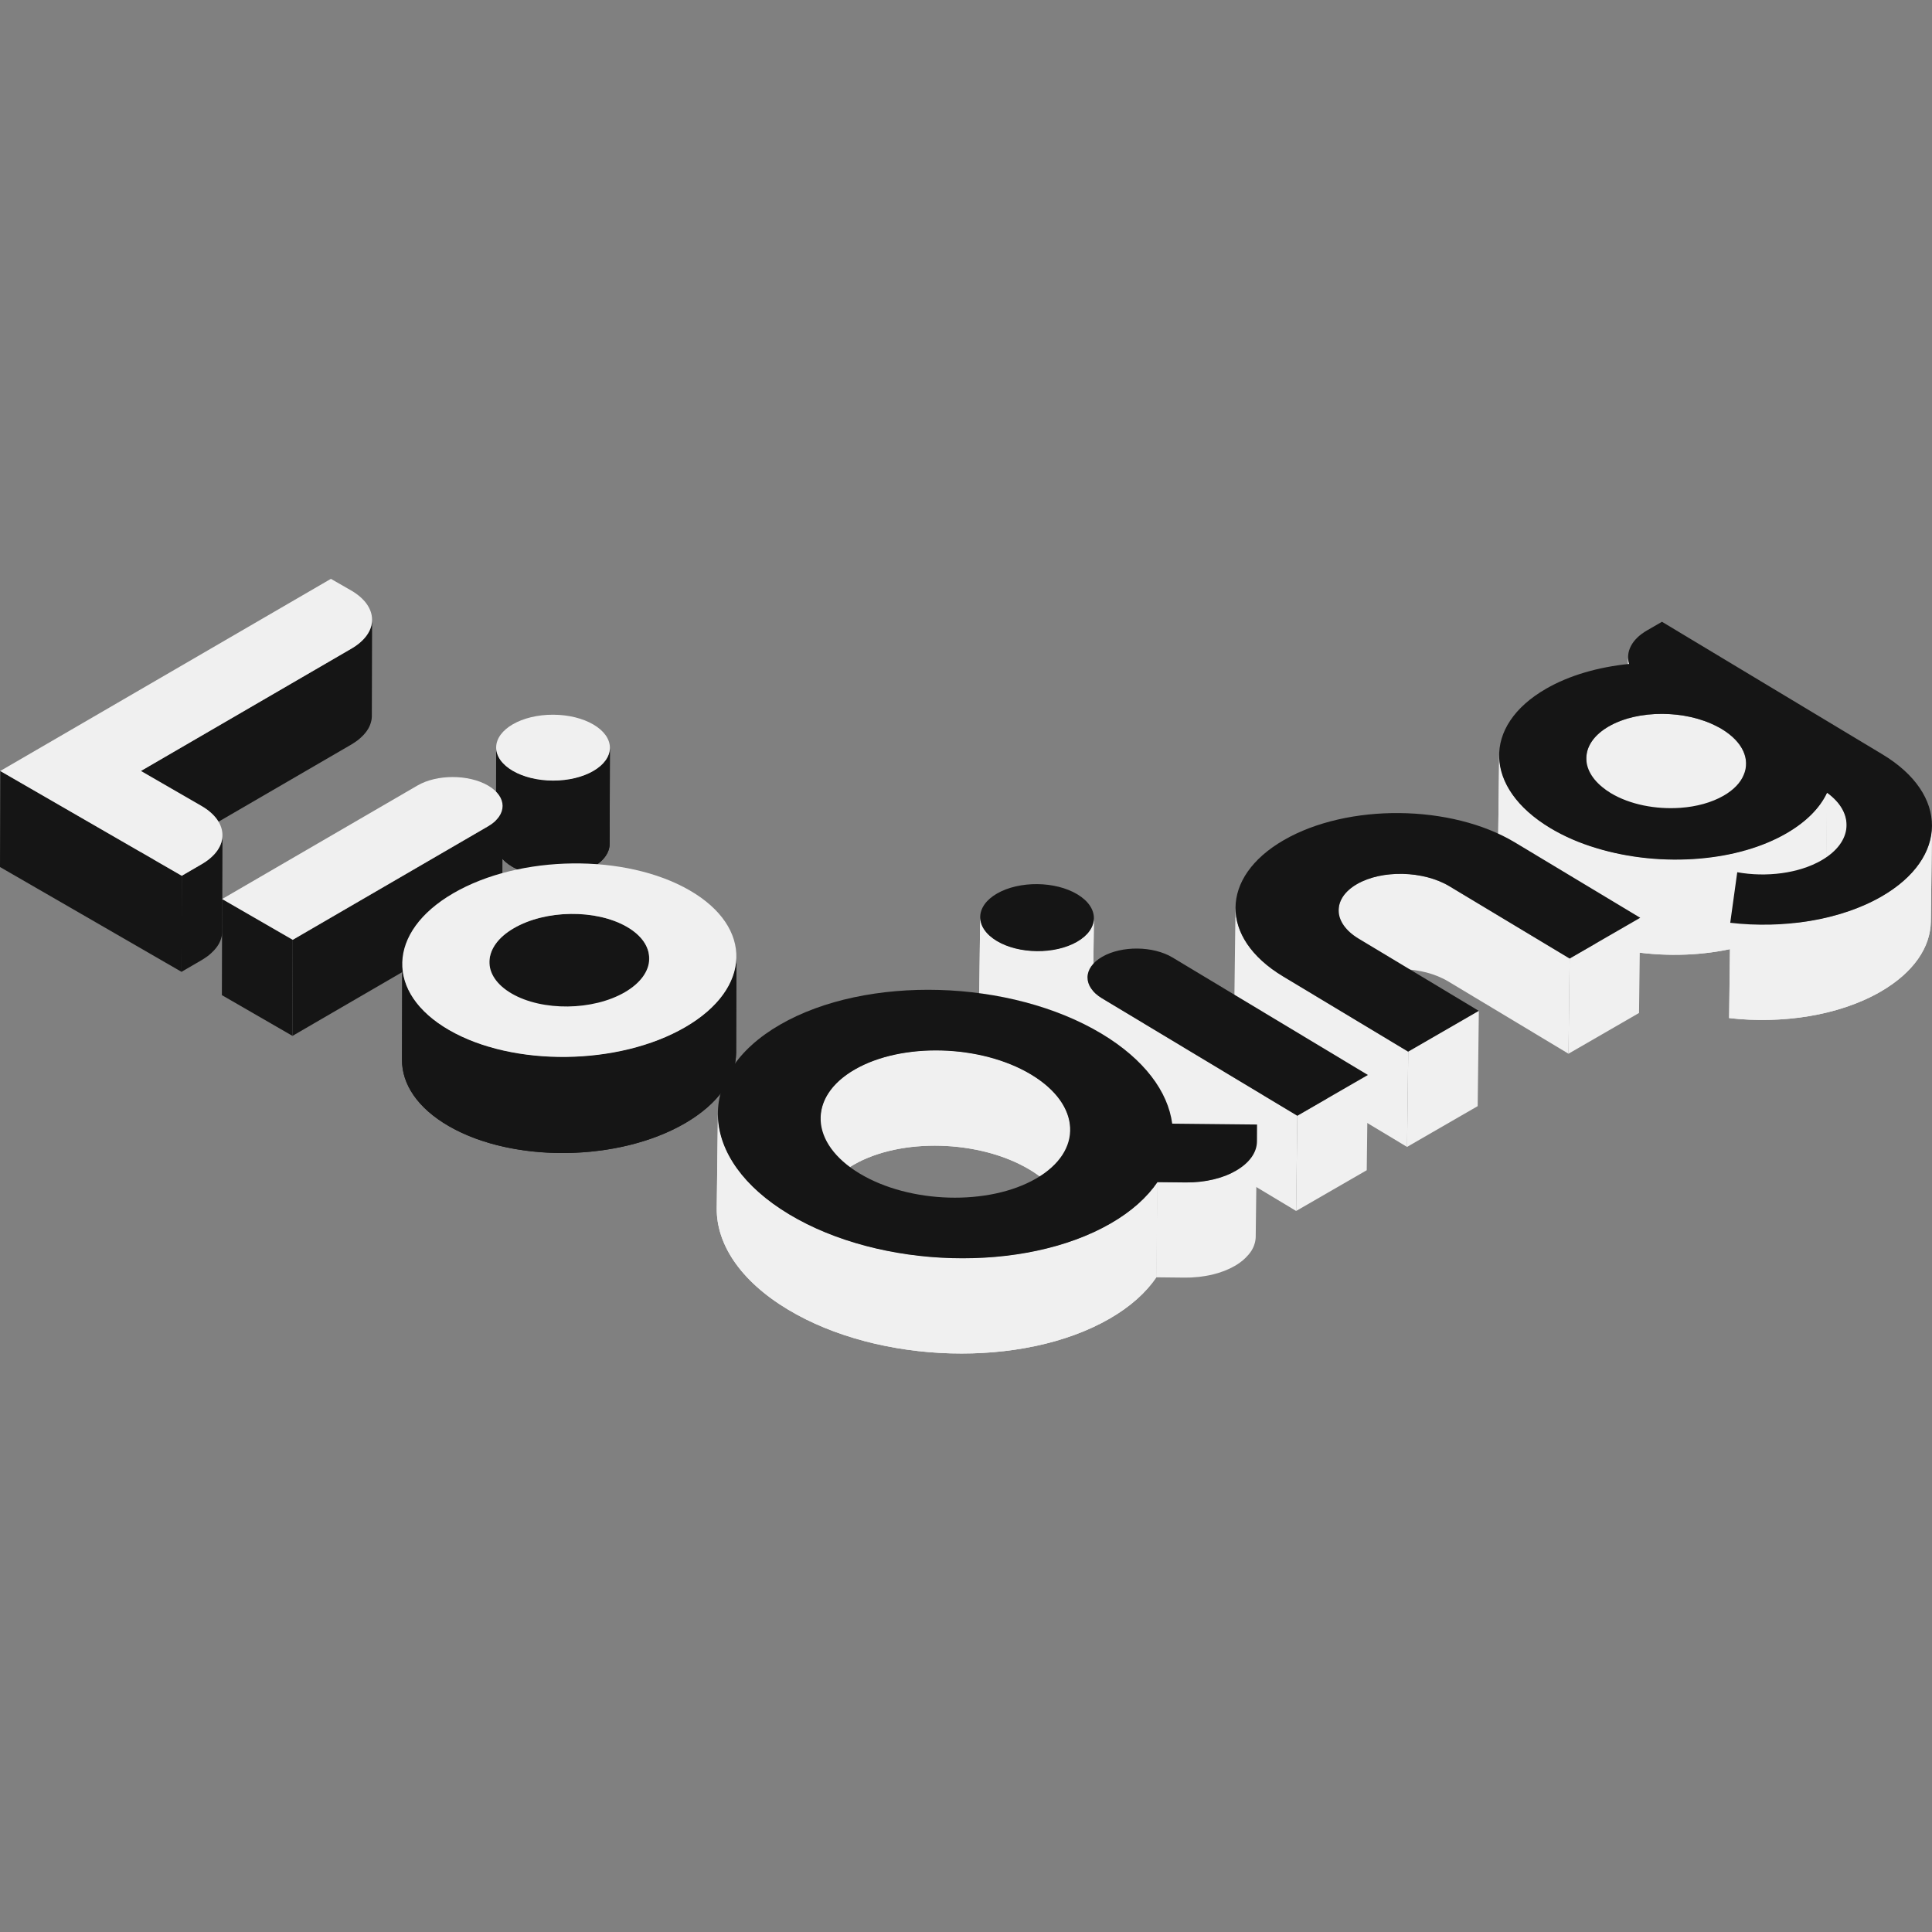 <?xml version="1.0" encoding="utf-8"?>
<!-- Generator: Adobe Illustrator 27.8.1, SVG Export Plug-In . SVG Version: 6.00 Build 0)  -->
<svg version="1.1" id="Layer_1" xmlns="http://www.w3.org/2000/svg" xmlns:xlink="http://www.w3.org/1999/xlink" x="0px" y="0px"
	 viewBox="0 0 512 512" style="enable-background:new 0 0 512 512;" xml:space="preserve">
<rect x="0" y="0" width="512" height="512" fill="#808080" stroke="none"/>
<style type="text/css">
	.st0{display:none;fill:#151515;}
	.st1{clip-path:url(#SVGID_00000007412896012214062210000012711589887981462913_);fill:#F0F0F0;}
	.st2{fill:#151515;}
	.st3{clip-path:url(#SVGID_00000108277497568851010120000013900844320106573982_);enable-background:new    ;}
	.st4{fill:#F0F0F0;}
	.st5{clip-path:url(#SVGID_00000076587747410364019780000009741851541397660846_);enable-background:new    ;}
	.st6{clip-path:url(#SVGID_00000003827744325477393420000003753553079644983487_);fill:#F0F0F0;}
	.st7{clip-path:url(#SVGID_00000121262442750147160660000000453136009009396367_);fill:#F0F0F0;}
	.st8{clip-path:url(#SVGID_00000103252178327762374270000000858376511701773440_);fill:#F0F0F0;}
	.st9{clip-path:url(#SVGID_00000126307160587631591770000014467334384216564899_);fill:#F0F0F0;}
	.st10{enable-background:new    ;}
	.st11{clip-path:url(#SVGID_00000168810051935275866580000001030807771254250682_);fill:#151515;}
	.st12{clip-path:url(#SVGID_00000092416061485150540630000010129118991784690835_);fill:#151515;}
</style>
<rect class="st0" width="512" height="512"/>
<g>
	<g>
		<defs>
			<path id="SVGID_1_" d="M289.9,243.37l-0.31,25.24c-0.03,2.26-1.51,4.51-4.45,6.2c-5.9,3.41-15.44,3.31-21.31-0.21
				c-2.95-1.77-4.41-4.07-4.38-6.36l0.31-25.24c-0.03,2.28,1.43,4.59,4.38,6.36c5.86,3.53,15.41,3.62,21.31,0.21
				C288.39,247.87,289.87,245.63,289.9,243.37z"/>
		</defs>
		<use xlink:href="#SVGID_1_"  style="overflow:visible;fill:#F0F0F0;"/>
		<clipPath id="SVGID_00000056410340214818301710000009671382973735075712_">
			<use xlink:href="#SVGID_1_"  style="overflow:visible;"/>
		</clipPath>
		<path style="clip-path:url(#SVGID_00000056410340214818301710000009671382973735075712_);fill:#F0F0F0;" d="M289.89,243.56
			c-0.02,0.3-0.06,0.61-0.12,0.91c-0.07,0.3-0.16,0.6-0.28,0.89c-0.12,0.31-0.28,0.61-0.46,0.91c-0.2,0.33-0.43,0.65-0.69,0.96
			c-0.33,0.39-0.71,0.77-1.14,1.13c-0.51,0.43-1.09,0.83-1.75,1.21c-1.56,0.9-3.37,1.56-5.31,1.97c-0.71,0.15-1.43,0.27-2.16,0.35
			c-0.59,0.07-1.18,0.12-1.78,0.14c-0.54,0.02-1.08,0.03-1.63,0.02c-0.52-0.01-1.03-0.03-1.54-0.07c-0.51-0.04-1.02-0.1-1.52-0.17
			c-0.52-0.07-1.03-0.16-1.54-0.27c-0.55-0.11-1.1-0.25-1.63-0.4c-0.64-0.19-1.27-0.4-1.87-0.64c-0.83-0.33-1.61-0.72-2.33-1.15
			c-2.95-1.77-4.41-4.07-4.38-6.36l-0.31,25.24c-0.03,2.28,1.43,4.59,4.38,6.36c0.73,0.44,1.51,0.82,2.33,1.15
			c0.6,0.24,1.23,0.46,1.87,0.64c0.53,0.15,1.08,0.29,1.63,0.4c0.51,0.11,1.02,0.19,1.54,0.27c0.5,0.07,1.01,0.13,1.52,0.17
			c0.51,0.04,1.03,0.06,1.54,0.07c0.54,0.01,1.08,0,1.63-0.02c0.6-0.03,1.19-0.08,1.78-0.14c0.73-0.09,1.45-0.2,2.16-0.35
			c1.93-0.41,3.75-1.07,5.31-1.97c0.65-0.38,1.24-0.78,1.75-1.21c0.43-0.36,0.81-0.74,1.14-1.13c0.26-0.31,0.5-0.63,0.69-0.96
			c0.18-0.3,0.33-0.6,0.46-0.91c0.12-0.29,0.21-0.59,0.28-0.89c0.07-0.3,0.11-0.6,0.12-0.91c0-0.07,0.01-0.13,0.01-0.2l0.31-25.24
			C289.9,243.43,289.9,243.5,289.89,243.56z"/>
	</g>
	<g>
		<path class="st2" d="M264.21,236.8c5.91-3.41,15.45-3.32,21.31,0.21s5.83,9.15-0.07,12.56c-5.9,3.41-15.44,3.31-21.31-0.21
			C258.28,245.83,258.31,240.21,264.21,236.8z"/>
	</g>
	<g>
		<defs>
			<path id="SVGID_00000057870934692466570460000001496278638318943156_" d="M431.16,199.3l0.31-25.24
				c-0.01,0.63,0.08,1.25,0.27,1.87l-0.31,25.24C431.24,200.55,431.15,199.92,431.16,199.3z"/>
		</defs>
		<use xlink:href="#SVGID_00000057870934692466570460000001496278638318943156_"  style="overflow:visible;fill:#F0F0F0;"/>
		<clipPath id="SVGID_00000023979591075375150180000002643060232941228182_">
			<use xlink:href="#SVGID_00000057870934692466570460000001496278638318943156_"  style="overflow:visible;"/>
		</clipPath>
		<g style="clip-path:url(#SVGID_00000023979591075375150180000002643060232941228182_);enable-background:new    ;">
			<path class="st4" d="M431.74,175.93l-0.31,25.24c-0.19-0.62-0.28-1.25-0.27-1.87l0.31-25.24
				C431.46,174.69,431.55,175.31,431.74,175.93"/>
		</g>
	</g>
	<path class="st4" d="M456.27,193.19c-0.37-0.22-0.72-0.43-1.14-0.63c-0.47-0.25-0.96-0.48-1.46-0.71
		c-0.15-0.06-0.29-0.13-0.44-0.19c-0.18-0.08-0.35-0.16-0.53-0.23c-0.2-0.08-0.4-0.15-0.6-0.22c-0.17-0.06-0.33-0.13-0.5-0.18
		c-0.48-0.17-0.96-0.33-1.45-0.47c-0.06-0.02-0.11-0.04-0.17-0.05c-0.01,0-0.02-0.01-0.03-0.01c-0.52-0.15-1.06-0.28-1.59-0.41
		c-0.13-0.03-0.26-0.06-0.38-0.09c-0.13-0.03-0.26-0.06-0.39-0.09c-0.41-0.08-0.82-0.16-1.23-0.23c-0.07-0.01-0.15-0.02-0.22-0.03
		c-0.26-0.04-0.51-0.08-0.77-0.12c-0.15-0.02-0.3-0.03-0.44-0.05c-0.41-0.05-0.81-0.1-1.22-0.13c-0.17-0.02-0.34-0.04-0.51-0.06
		c-0.12-0.01-0.23-0.01-0.35-0.02c-0.42-0.03-0.84-0.05-1.25-0.06c-0.19-0.01-0.39-0.02-0.58-0.03c-0.12,0-0.25,0-0.37,0
		c-0.11,0-0.22,0-0.33,0c-0.52,0-1.04,0.01-1.56,0.03c-0.04,0-0.08,0.01-0.13,0.01c-0.09,0-0.18,0.01-0.27,0.02
		c-0.5,0.03-1,0.07-1.5,0.12c-0.11,0.01-0.23,0.02-0.34,0.03c-0.07,0.01-0.14,0.01-0.21,0.02c-0.51,0.06-1.01,0.13-1.51,0.21
		c-0.07,0.01-0.14,0.03-0.22,0.04c-0.4,0.07-0.8,0.14-1.19,0.22c-0.07,0.02-0.14,0.04-0.22,0.05c-0.36,0.08-0.71,0.17-1.06,0.26
		c-0.26,0.07-0.52,0.13-0.78,0.21c-0.36,0.11-0.71,0.23-1.06,0.35c-0.23,0.08-0.47,0.15-0.7,0.24c-0.38,0.14-0.75,0.3-1.11,0.46
		c-0.18,0.08-0.38,0.15-0.56,0.24c-0.54,0.25-1.06,0.52-1.57,0.81c-0.4,0.23-0.77,0.47-1.12,0.71c-0.05,0.03-0.1,0.07-0.15,0.1
		c-0.33,0.23-0.65,0.47-0.94,0.72c-0.03,0.02-0.06,0.04-0.09,0.07c-0.03,0.03-0.06,0.05-0.09,0.08c-0.25,0.21-0.49,0.43-0.72,0.65
		c0,0-0.01,0.01-0.01,0.01c-0.22,0.22-0.42,0.44-0.62,0.66c-0.02,0.03-0.05,0.06-0.08,0.09c-0.03,0.04-0.05,0.07-0.08,0.11
		c-0.11,0.13-0.21,0.27-0.31,0.4c-0.05,0.07-0.1,0.13-0.15,0.2c-0.12,0.17-0.23,0.34-0.34,0.52c-0.02,0.03-0.04,0.05-0.05,0.08
		c0,0,0,0.01-0.01,0.01c-0.12,0.19-0.22,0.38-0.32,0.58c-0.03,0.05-0.05,0.1-0.07,0.15c-0.07,0.14-0.14,0.29-0.2,0.43
		c-0.01,0.02-0.01,0.03-0.02,0.05c-0.03,0.06-0.04,0.13-0.07,0.19c-0.04,0.12-0.09,0.23-0.13,0.35c-0.03,0.08-0.05,0.17-0.07,0.25
		c-0.03,0.11-0.06,0.23-0.09,0.34c-0.01,0.03-0.02,0.06-0.02,0.09c-0.01,0.05-0.02,0.11-0.03,0.17c-0.02,0.12-0.04,0.23-0.06,0.35
		c-0.01,0.09-0.02,0.17-0.03,0.26c-0.01,0.12-0.02,0.23-0.03,0.35c0,0.05-0.01,0.09-0.01,0.14c0,0.09-0.01,0.18-0.01,0.27
		l-0.31,25.24c0-0.14,0.01-0.27,0.02-0.41c0.01-0.12,0.02-0.23,0.03-0.35c0.01-0.09,0.02-0.17,0.03-0.26
		c0.02-0.12,0.04-0.23,0.06-0.35c0.02-0.09,0.03-0.17,0.05-0.26c0.03-0.11,0.06-0.23,0.09-0.34c0.02-0.08,0.05-0.17,0.07-0.25
		c0.04-0.12,0.08-0.23,0.13-0.35c0.03-0.08,0.06-0.16,0.09-0.23c0.06-0.15,0.13-0.29,0.2-0.43c0.02-0.05,0.05-0.1,0.07-0.15
		c0.1-0.19,0.2-0.39,0.32-0.58c0.02-0.03,0.04-0.06,0.06-0.09c0.11-0.17,0.22-0.35,0.34-0.52c0.05-0.07,0.1-0.13,0.15-0.2
		c0.1-0.13,0.2-0.27,0.31-0.4c0.05-0.06,0.11-0.13,0.16-0.19c0.19-0.22,0.4-0.45,0.62-0.66c0,0,0.01-0.01,0.01-0.01
		c0.22-0.22,0.47-0.44,0.72-0.65c0.06-0.05,0.12-0.1,0.18-0.15c0.3-0.24,0.61-0.48,0.94-0.72c0.05-0.03,0.1-0.07,0.15-0.1
		c0.36-0.24,0.73-0.48,1.12-0.71c0.5-0.29,1.03-0.56,1.57-0.81c0.18-0.08,0.37-0.16,0.56-0.24c0.37-0.16,0.73-0.32,1.12-0.46
		c0.23-0.09,0.47-0.16,0.7-0.24c0.35-0.12,0.7-0.24,1.06-0.35c0.26-0.08,0.52-0.14,0.78-0.21c0.35-0.09,0.7-0.18,1.06-0.26
		c0.46-0.1,0.93-0.2,1.41-0.28c0.07-0.01,0.14-0.03,0.21-0.04c0.57-0.09,1.15-0.17,1.73-0.24c0.11-0.01,0.23-0.02,0.34-0.03
		c0.5-0.05,1-0.09,1.5-0.12c0.09-0.01,0.18-0.01,0.27-0.02c0.56-0.03,1.12-0.04,1.69-0.04c0.11,0,0.22,0,0.33,0
		c0.32,0,0.63,0.02,0.95,0.03c0.42,0.01,0.84,0.03,1.25,0.06c0.28,0.02,0.57,0.05,0.85,0.07c0.41,0.04,0.81,0.08,1.22,0.13
		c0.41,0.05,0.81,0.1,1.22,0.17c0.07,0.01,0.15,0.02,0.22,0.03c0.55,0.09,1.09,0.2,1.63,0.32c0.13,0.03,0.26,0.06,0.38,0.09
		c0.55,0.13,1.09,0.27,1.63,0.42c0.05,0.02,0.11,0.04,0.16,0.05c0.49,0.15,0.98,0.3,1.46,0.47c0.17,0.06,0.33,0.12,0.5,0.18
		c0.38,0.14,0.76,0.29,1.13,0.45c0.15,0.06,0.29,0.12,0.44,0.19c0.5,0.22,0.99,0.46,1.46,0.71c0.42,0.19,0.77,0.4,1.14,0.63
		c4.34,2.61,6.5,5.97,6.46,9.24l0.31-25.24C462.77,199.16,460.61,195.8,456.27,193.19z"/>
	<g>
		<defs>
			<path id="SVGID_00000047027765558035508050000017992696530637025412_" d="M489.36,218.71l-0.31,25.24
				c0.04-3.05-1.68-6.12-5.16-8.63l0.31-25.24C487.68,212.59,489.4,215.66,489.36,218.71z"/>
		</defs>
		<use xlink:href="#SVGID_00000047027765558035508050000017992696530637025412_"  style="overflow:visible;fill:#F0F0F0;"/>
		<clipPath id="SVGID_00000124860302459754536420000010413135954848282253_">
			<use xlink:href="#SVGID_00000047027765558035508050000017992696530637025412_"  style="overflow:visible;"/>
		</clipPath>
		<g style="clip-path:url(#SVGID_00000124860302459754536420000010413135954848282253_);enable-background:new    ;">
			<path class="st4" d="M489.36,218.71l-0.31,25.24c0.04-3.05-1.68-6.12-5.16-8.63l0.31-25.24
				C487.68,212.59,489.4,215.66,489.36,218.71"/>
		</g>
	</g>
	<g>
		<defs>
			<path id="SVGID_00000056391966100408830010000015421784607115607180_" d="M396.99,225.26l0.31-25.24
				c-0.09,6.89,4.44,13.94,13.53,19.41c3.67,2.2,7.78,3.99,12.17,5.3c8.64,2.65,18.28,3.59,27.48,2.79
				c8.48-0.73,16.48-2.94,22.95-6.68c5.29-3.05,8.91-6.77,10.77-10.76l-0.31,25.24c-1.86,3.99-5.48,7.7-10.77,10.76
				c-6.47,3.74-14.47,5.95-22.95,6.68c-9.2,0.8-18.84-0.14-27.48-2.79c-4.39-1.31-8.51-3.1-12.17-5.3
				C401.43,239.2,396.9,232.15,396.99,225.26z"/>
		</defs>
		<use xlink:href="#SVGID_00000056391966100408830010000015421784607115607180_"  style="overflow:visible;fill:#F0F0F0;"/>
		<clipPath id="SVGID_00000095310323479584158780000010954022571967738796_">
			<use xlink:href="#SVGID_00000056391966100408830010000015421784607115607180_"  style="overflow:visible;"/>
		</clipPath>
		<path style="clip-path:url(#SVGID_00000095310323479584158780000010954022571967738796_);fill:#F0F0F0;" d="M483.3,211.77
			c-0.54,0.9-1.18,1.78-1.9,2.63c-0.9,1.06-1.93,2.09-3.11,3.07c-1.42,1.19-3.04,2.32-4.86,3.37c-4.34,2.51-9.37,4.32-14.77,5.47
			c-1.97,0.42-3.99,0.75-6.04,0.99c-0.71,0.08-1.43,0.16-2.14,0.22c-1.01,0.09-2.02,0.15-3.03,0.2c-1.57,0.07-3.14,0.09-4.72,0.06
			c-1.52-0.03-3.04-0.1-4.55-0.22c-1.52-0.12-3.03-0.28-4.52-0.49c-1.56-0.22-3.12-0.49-4.65-0.81c-1.68-0.35-3.35-0.76-4.97-1.23
			c-0.34-0.1-0.69-0.2-1.03-0.31c-1.66-0.5-3.28-1.06-4.86-1.69c-2.58-1.03-5.04-2.24-7.32-3.61c-9.09-5.47-13.62-12.52-13.53-19.41
			l-0.31,25.24c-0.09,6.89,4.44,13.94,13.53,19.41c2.28,1.37,4.73,2.58,7.32,3.61c1.57,0.63,3.19,1.19,4.86,1.69
			c0.34,0.1,0.68,0.21,1.03,0.31c1.63,0.47,3.29,0.88,4.97,1.23c1.53,0.32,3.08,0.59,4.65,0.81c1.5,0.21,3.01,0.37,4.52,0.49
			c1.51,0.12,3.03,0.19,4.55,0.22c1.58,0.03,3.15,0.01,4.72-0.06c1.02-0.05,2.03-0.11,3.03-0.2c0.72-0.06,1.43-0.13,2.14-0.22
			c2.05-0.24,4.07-0.57,6.04-0.99c5.4-1.15,10.43-2.97,14.77-5.47c1.82-1.05,3.44-2.18,4.86-3.37c1.17-0.98,2.21-2.01,3.11-3.07
			c0.72-0.86,1.36-1.74,1.9-2.63c0.34-0.55,0.64-1.12,0.9-1.68l0.31-25.24C483.94,210.65,483.64,211.21,483.3,211.77z"/>
	</g>
	<g>
		<defs>
			<path id="SVGID_00000078042976994738215300000007225992801180175251_" d="M512,218.98l-0.31,25.24
				c-0.08,6.78-4.54,13.51-13.35,18.6c-10.93,6.31-26.03,8.61-40.11,6.98l0.31-25.24c14.09,1.63,29.18-0.66,40.11-6.98
				C507.46,232.49,511.91,225.76,512,218.98z"/>
		</defs>
		<use xlink:href="#SVGID_00000078042976994738215300000007225992801180175251_"  style="overflow:visible;fill:#F0F0F0;"/>
		<clipPath id="SVGID_00000076566188244618098820000013026513445666624142_">
			<use xlink:href="#SVGID_00000078042976994738215300000007225992801180175251_"  style="overflow:visible;"/>
		</clipPath>
		<path style="clip-path:url(#SVGID_00000076566188244618098820000013026513445666624142_);fill:#F0F0F0;" d="M511.98,219.57
			c-0.05,0.91-0.17,1.82-0.37,2.72c-0.2,0.9-0.48,1.79-0.84,2.67c-0.37,0.92-0.83,1.83-1.37,2.73c-0.59,0.98-1.29,1.94-2.08,2.88
			c-0.99,1.16-2.13,2.29-3.42,3.38c-1.53,1.28-3.28,2.5-5.24,3.63c-4.69,2.71-10.14,4.67-15.95,5.91c-2.11,0.45-4.27,0.8-6.46,1.06
			c-1.77,0.21-3.56,0.35-5.36,0.43c-1.62,0.07-3.25,0.1-4.88,0.07c-1.55-0.03-3.11-0.1-4.65-0.22c-0.94-0.07-1.88-0.16-2.81-0.27
			l-0.31,25.24c0.93,0.11,1.87,0.2,2.81,0.27c1.55,0.12,3.1,0.2,4.65,0.22c1.63,0.03,3.26,0.01,4.88-0.07
			c1.8-0.08,3.59-0.23,5.36-0.43c2.19-0.26,4.35-0.61,6.46-1.06c5.81-1.24,11.26-3.21,15.95-5.91c1.96-1.13,3.71-2.35,5.24-3.63
			c1.3-1.08,2.44-2.21,3.42-3.38c0.79-0.94,1.49-1.9,2.08-2.88c0.54-0.9,1-1.81,1.37-2.73c0.36-0.88,0.64-1.78,0.84-2.67
			c0.2-0.9,0.33-1.81,0.37-2.72c0.01-0.2,0.02-0.39,0.02-0.59l0.31-25.24C512,219.18,511.99,219.37,511.98,219.57z"/>
	</g>
	<g>
		<path class="st2" d="M436.49,167.06l3.95-2.28l58.41,35.12c17.61,10.59,17.51,27.44-0.21,37.67c-10.93,6.31-26.03,8.61-40.11,6.98
			l1.86-13.4c7.64,1.38,16.28,0.34,22.32-3.15c8.34-4.81,8.83-12.61,1.48-17.91c-1.86,3.99-5.48,7.7-10.77,10.76
			c-6.47,3.74-14.47,5.95-22.95,6.68c-9.2,0.8-18.84-0.14-27.48-2.79c-4.39-1.31-8.51-3.1-12.17-5.3
			c-17.6-10.58-18.1-27.11-1.12-36.9c6.21-3.59,13.91-5.77,22.03-6.59C430.78,172.79,432.36,169.44,436.49,167.06z M462.09,205.36
			c1.78-4.1-0.17-8.76-5.82-12.16c-0.37-0.22-0.72-0.43-1.14-0.63c-8.42-4.46-21.02-4.54-28.8-0.05c-7.3,4.21-7.84,11.01-1.77,16.01
			c0.68,0.57,1.46,1.13,2.3,1.64c5.1,3.07,11.99,4.37,18.44,3.91c4.24-0.29,8.29-1.38,11.5-3.23
			C459.48,209.3,461.26,207.4,462.09,205.36"/>
	</g>
	<path class="st4" d="M413.44,252.5l-29.34-17.64c-0.44-0.26-0.89-0.51-1.36-0.74c-0.16-0.08-0.33-0.14-0.49-0.22
		c-0.32-0.15-0.63-0.3-0.96-0.43c-0.02-0.01-0.03-0.02-0.05-0.02c-0.42-0.17-0.85-0.32-1.28-0.47c-0.12-0.04-0.25-0.08-0.37-0.12
		c-0.21-0.07-0.41-0.14-0.62-0.2c-0.17-0.05-0.33-0.09-0.5-0.13c-0.09-0.02-0.18-0.05-0.27-0.07c-0.39-0.1-0.79-0.2-1.19-0.28
		c-0.05-0.01-0.09-0.01-0.14-0.02c-0.43-0.09-0.87-0.16-1.31-0.23c-0.13-0.02-0.25-0.05-0.38-0.07c-0.02,0-0.03,0-0.05-0.01
		c-0.57-0.08-1.15-0.14-1.72-0.19c-0.01,0-0.01,0-0.02,0c-0.09-0.01-0.19-0.01-0.28-0.01c-0.48-0.03-0.96-0.06-1.43-0.07
		c-0.03,0-0.05,0-0.08,0c-0.15,0-0.31,0.01-0.46,0.01c-0.41,0-0.82,0-1.23,0.02c-0.06,0-0.11,0-0.17,0
		c-0.14,0.01-0.28,0.03-0.42,0.03c-0.43,0.03-0.85,0.06-1.27,0.1c-0.1,0.01-0.2,0.01-0.3,0.02c-0.21,0.03-0.42,0.06-0.63,0.09
		c-0.13,0.02-0.26,0.03-0.39,0.05c-0.46,0.07-0.91,0.15-1.35,0.25c-0.02,0-0.03,0.01-0.05,0.01c-0.3,0.06-0.59,0.14-0.88,0.22
		c-0.22,0.06-0.45,0.11-0.66,0.17c-0.3,0.09-0.59,0.19-0.89,0.29c-0.2,0.07-0.4,0.12-0.59,0.19c-0.32,0.12-0.62,0.25-0.93,0.39
		c-0.15,0.07-0.32,0.12-0.47,0.19c-0.45,0.21-0.89,0.43-1.31,0.68c-0.32,0.19-0.63,0.38-0.92,0.58c-0.04,0.03-0.08,0.05-0.12,0.08
		c-0.27,0.19-0.53,0.39-0.77,0.59c-0.02,0.02-0.05,0.04-0.07,0.06c-0.03,0.02-0.05,0.04-0.07,0.07c-0.2,0.17-0.4,0.35-0.58,0.53
		c0,0-0.01,0.01-0.01,0.01c-0.18,0.18-0.34,0.36-0.5,0.54c-0.02,0.02-0.04,0.05-0.06,0.07c-0.02,0.03-0.05,0.06-0.07,0.09
		c-0.09,0.11-0.17,0.21-0.25,0.32c-0.04,0.05-0.08,0.11-0.12,0.16c-0.09,0.13-0.18,0.26-0.26,0.4c-0.02,0.03-0.04,0.05-0.05,0.08
		c0,0-0.01,0.01-0.01,0.02c-0.09,0.16-0.18,0.32-0.26,0.48c-0.02,0.03-0.03,0.07-0.05,0.1c-0.06,0.13-0.12,0.25-0.17,0.38
		c0,0.01-0.01,0.02-0.02,0.03c-0.02,0.05-0.04,0.1-0.06,0.15c-0.04,0.1-0.07,0.19-0.1,0.29c-0.02,0.07-0.04,0.14-0.06,0.2
		c-0.03,0.09-0.05,0.19-0.08,0.28c-0.01,0.02-0.01,0.05-0.02,0.07c-0.01,0.05-0.02,0.09-0.02,0.14c-0.02,0.09-0.04,0.19-0.05,0.29
		c-0.01,0.07-0.02,0.14-0.03,0.21c-0.01,0.09-0.02,0.19-0.03,0.28c0,0.04-0.01,0.07-0.01,0.11c0,0.07-0.01,0.15-0.01,0.22
		l-0.31,25.24c0-0.11,0.01-0.22,0.02-0.34c0.01-0.1,0.02-0.19,0.03-0.29c0.01-0.07,0.02-0.14,0.03-0.21
		c0.01-0.1,0.03-0.19,0.05-0.29c0.01-0.07,0.03-0.14,0.04-0.21c0.02-0.09,0.05-0.19,0.08-0.28c0.02-0.07,0.04-0.13,0.06-0.2
		c0.03-0.1,0.07-0.2,0.11-0.29c0.02-0.06,0.04-0.12,0.07-0.19c0.05-0.13,0.11-0.25,0.17-0.38c0.02-0.03,0.03-0.07,0.05-0.1
		c0.08-0.16,0.17-0.32,0.26-0.47c0.02-0.03,0.04-0.07,0.06-0.1c0.08-0.13,0.17-0.26,0.26-0.39c0.04-0.06,0.08-0.11,0.12-0.17
		c0.08-0.11,0.16-0.21,0.25-0.32c0.04-0.05,0.09-0.11,0.13-0.16c0.16-0.18,0.32-0.36,0.5-0.54c0,0,0.01-0.01,0.01-0.01
		c0.18-0.18,0.38-0.36,0.58-0.53c0.05-0.04,0.1-0.08,0.14-0.12c0.24-0.2,0.5-0.4,0.77-0.59c0.04-0.03,0.08-0.05,0.12-0.08
		c0.29-0.2,0.6-0.4,0.92-0.58c0.42-0.24,0.86-0.47,1.31-0.68c0.15-0.07,0.31-0.13,0.47-0.2c0.31-0.13,0.61-0.27,0.93-0.38
		c0.19-0.07,0.39-0.13,0.59-0.19c0.29-0.1,0.59-0.2,0.89-0.29c0.22-0.06,0.44-0.11,0.66-0.17c0.29-0.07,0.58-0.15,0.88-0.22
		c0.46-0.1,0.93-0.18,1.41-0.26c0.13-0.02,0.26-0.04,0.39-0.05c0.31-0.04,0.62-0.08,0.94-0.11c0.42-0.04,0.84-0.08,1.27-0.1
		c0.2-0.01,0.39-0.03,0.59-0.04c0.41-0.02,0.82-0.02,1.23-0.02c0.18,0,0.36-0.01,0.54,0c0.48,0.01,0.96,0.04,1.44,0.07
		c0.1,0.01,0.2,0.01,0.29,0.02c0.58,0.05,1.15,0.11,1.72,0.19c0.14,0.02,0.28,0.05,0.43,0.07c0.44,0.07,0.88,0.14,1.31,0.23
		c0.45,0.09,0.89,0.19,1.33,0.3c0.09,0.02,0.18,0.05,0.27,0.07c0.38,0.1,0.75,0.21,1.12,0.33c0.12,0.04,0.25,0.08,0.37,0.12
		c0.45,0.15,0.9,0.31,1.33,0.49c0.33,0.13,0.64,0.28,0.96,0.43c0.16,0.07,0.33,0.14,0.49,0.22c0.47,0.23,0.92,0.48,1.36,0.74
		l29.34,17.64l2.52,1.52l0.31-25.24L413.44,252.5z"/>
	<g>
		<polygon class="st4" points="434.67,243.22 434.36,268.45 415.66,279.25 415.97,254.02 		"/>
	</g>
	<path class="st4" d="M341.34,259.55l-1.33-0.8c-8.48-5.1-12.67-11.72-12.59-18.28l-0.31,25.24c-0.08,6.57,4.11,13.19,12.59,18.28
		l1.33,0.8l31.86,19.16l0.31-25.24L341.34,259.55z"/>
	<g>
		<path class="st2" d="M340.22,222.64c16.97-9.8,44.4-9.52,61.27,0.62l1.33,0.8l31.86,19.16l-18.71,10.8l-2.52-1.52l-29.34-17.64
			c-6.87-4.13-17.85-4.4-24.5-0.56c-6.66,3.84-6.43,10.31,0.45,14.45l29.34,17.64l2.52,1.52l-18.71,10.8l-31.86-19.16l-1.33-0.8
			C323.15,248.61,323.24,232.44,340.22,222.64z"/>
	</g>
	<g>
		<polygon class="st4" points="391.91,267.9 391.6,293.14 372.89,303.94 373.2,278.71 		"/>
	</g>
	<path class="st4" d="M292.03,264.55c-2.58-1.55-3.86-3.57-3.83-5.57l-0.31,25.24c-0.02,2,1.25,4.01,3.83,5.57l51.77,31.13
		l0.31-25.24L292.03,264.55z"/>
	<g>
		<polygon class="st4" points="362.51,284.88 362.2,310.12 343.49,320.92 343.8,295.68 		"/>
	</g>
	<g>
		<path class="st2" d="M292.09,253.56c5.17-2.98,13.51-2.9,18.65,0.19l51.77,31.13l-18.71,10.8l-51.77-31.13
			C286.89,261.46,286.92,256.54,292.09,253.56z"/>
	</g>
	<g>
		<defs>
			<path id="SVGID_00000020388367698872107660000001417296976849934238_" d="M283.61,299.52l-0.31,25.24
				c0.06-5.21-3.41-10.57-10.35-14.75c-13.27-7.98-34.2-8.57-46.74-1.33c-5.99,3.46-8.98,8.07-9.04,12.82l0.31-25.24
				c0.06-4.75,3.06-9.36,9.04-12.82c12.54-7.24,33.47-6.65,46.74,1.33C280.2,288.94,283.67,294.31,283.61,299.52z"/>
		</defs>
		<use xlink:href="#SVGID_00000020388367698872107660000001417296976849934238_"  style="overflow:visible;fill:#F0F0F0;"/>
		<clipPath id="SVGID_00000021806209179469430170000012904198841500888975_">
			<use xlink:href="#SVGID_00000020388367698872107660000001417296976849934238_"  style="overflow:visible;"/>
		</clipPath>
		<path style="clip-path:url(#SVGID_00000021806209179469430170000012904198841500888975_);fill:#F0F0F0;" d="M273.26,284.77
			c-1.75-1.05-3.63-1.98-5.61-2.77c-1.43-0.57-2.91-1.08-4.43-1.52c-1.25-0.36-2.53-0.68-3.82-0.94c-1.16-0.24-2.34-0.45-3.53-0.61
			c-1.14-0.16-2.28-0.28-3.43-0.37c-1.14-0.09-2.28-0.14-3.42-0.16c-1.18-0.02-2.36,0-3.52,0.05c-1.27,0.06-2.53,0.16-3.78,0.31
			c-1.51,0.18-2.99,0.42-4.44,0.73c-3.94,0.84-7.61,2.16-10.76,3.98c-1.31,0.76-2.48,1.57-3.51,2.43c-0.86,0.72-1.63,1.48-2.29,2.26
			c-0.54,0.64-1.02,1.3-1.42,1.97c-0.37,0.62-0.69,1.25-0.95,1.89c-0.25,0.62-0.45,1.25-0.59,1.89c-0.15,0.65-0.23,1.3-0.27,1.95
			c-0.01,0.14-0.01,0.28-0.01,0.43l-0.31,25.24c0-0.14,0.01-0.28,0.01-0.43c0.03-0.66,0.12-1.31,0.27-1.95
			c0.14-0.64,0.34-1.27,0.59-1.89c0.26-0.64,0.58-1.27,0.95-1.89c0.41-0.67,0.88-1.33,1.42-1.97c0.66-0.78,1.42-1.54,2.29-2.26
			c1.03-0.86,2.2-1.67,3.51-2.43c3.14-1.81,6.81-3.14,10.76-3.98c1.45-0.31,2.93-0.55,4.44-0.73c1.25-0.15,2.51-0.25,3.78-0.31
			c1.17-0.05,2.35-0.07,3.52-0.05c1.14,0.02,2.28,0.08,3.42,0.16c1.15,0.09,2.29,0.21,3.43,0.37c1.19,0.17,2.36,0.37,3.53,0.61
			c1.29,0.27,2.57,0.58,3.82,0.94c1.52,0.44,3,0.95,4.43,1.52c1.98,0.79,3.86,1.72,5.61,2.77c6.94,4.17,10.41,9.54,10.35,14.75
			l0.31-25.24C283.67,294.31,280.2,288.94,273.26,284.77z"/>
	</g>
	<path class="st4" d="M333.09,302.91c-0.01,0.1-0.02,0.19-0.03,0.29c-0.01,0.09-0.02,0.19-0.04,0.28c-0.01,0.09-0.03,0.19-0.05,0.28
		c-0.02,0.09-0.04,0.18-0.06,0.27c-0.02,0.09-0.05,0.19-0.08,0.28c-0.03,0.09-0.05,0.18-0.08,0.27c-0.03,0.09-0.07,0.19-0.1,0.28
		c-0.03,0.09-0.07,0.17-0.1,0.26c-0.04,0.1-0.09,0.21-0.14,0.31c-0.04,0.08-0.08,0.16-0.12,0.24c-0.05,0.1-0.11,0.2-0.17,0.31
		c-0.04,0.07-0.08,0.15-0.13,0.22c-0.1,0.16-0.2,0.31-0.31,0.46c-0.02,0.03-0.04,0.07-0.07,0.1c-0.13,0.18-0.28,0.37-0.43,0.54
		c-0.03,0.03-0.06,0.07-0.09,0.1c-0.16,0.19-0.34,0.38-0.52,0.56c-0.04,0.04-0.09,0.09-0.13,0.13c-0.21,0.2-0.43,0.4-0.66,0.6
		c-0.04,0.03-0.08,0.06-0.11,0.09c-0.3,0.25-0.61,0.49-0.94,0.72c-0.02,0.02-0.05,0.03-0.08,0.05c-0.35,0.24-0.71,0.47-1.1,0.69
		c-0.4,0.23-0.82,0.45-1.25,0.65c-0.05,0.02-0.09,0.05-0.14,0.07c-0.41,0.19-0.84,0.38-1.28,0.55c-0.07,0.03-0.14,0.06-0.21,0.08
		c-0.44,0.17-0.89,0.32-1.35,0.47c-0.08,0.03-0.16,0.05-0.24,0.07c-0.47,0.14-0.95,0.27-1.44,0.39c-0.07,0.02-0.14,0.03-0.22,0.05
		c-0.43,0.1-0.87,0.19-1.31,0.27c-0.13,0.02-0.26,0.05-0.39,0.07c-0.53,0.09-1.07,0.17-1.62,0.23c-0.07,0.01-0.15,0.01-0.23,0.02
		c-0.52,0.05-1.04,0.1-1.58,0.13c-0.06,0-0.12,0.01-0.19,0.01c-0.61,0.03-1.24,0.04-1.87,0.04l-7.52-0.08l-0.31,25.24l7.52,0.08
		c0.6,0.01,1.19,0,1.78-0.03c0.03,0,0.06,0,0.09-0.01c0.06,0,0.12-0.01,0.18-0.01c0.53-0.03,1.06-0.07,1.58-0.13
		c0.07-0.01,0.15-0.01,0.22-0.02c0.04,0,0.09-0.01,0.13-0.01c0.51-0.06,1.01-0.13,1.5-0.22c0.13-0.02,0.26-0.05,0.39-0.07
		c0.26-0.05,0.52-0.09,0.77-0.14c0.18-0.04,0.36-0.08,0.54-0.12c0.07-0.02,0.15-0.03,0.22-0.05c0.49-0.12,0.97-0.25,1.43-0.39
		c0.08-0.02,0.16-0.05,0.24-0.07c0.46-0.15,0.91-0.3,1.35-0.47c0.07-0.03,0.14-0.06,0.21-0.08c0.44-0.17,0.87-0.36,1.28-0.55
		c0.05-0.02,0.09-0.05,0.14-0.07c0.43-0.21,0.85-0.42,1.25-0.65c0.38-0.22,0.75-0.45,1.09-0.69c0.03-0.02,0.05-0.03,0.08-0.05
		c0.33-0.23,0.64-0.47,0.94-0.72c0.02-0.02,0.05-0.04,0.07-0.06c0.01-0.01,0.03-0.03,0.04-0.04c0.23-0.19,0.45-0.39,0.66-0.6
		c0.05-0.04,0.09-0.09,0.13-0.14c0.18-0.18,0.36-0.37,0.52-0.56c0.02-0.02,0.05-0.05,0.07-0.07c0.01-0.01,0.02-0.02,0.03-0.03
		c0.15-0.18,0.29-0.36,0.43-0.54c0.02-0.03,0.04-0.07,0.07-0.1c0.11-0.15,0.21-0.31,0.31-0.46c0.01-0.02,0.03-0.04,0.04-0.06
		c0.03-0.05,0.06-0.11,0.09-0.16c0.06-0.1,0.12-0.2,0.17-0.31c0.04-0.08,0.08-0.16,0.12-0.24c0.05-0.1,0.1-0.2,0.14-0.31
		c0.02-0.04,0.03-0.07,0.05-0.11c0.02-0.05,0.03-0.1,0.05-0.15c0.04-0.09,0.07-0.18,0.1-0.28c0.03-0.09,0.06-0.18,0.08-0.27
		c0.03-0.09,0.05-0.19,0.08-0.28c0.01-0.04,0.02-0.09,0.03-0.13c0.01-0.05,0.02-0.1,0.03-0.14c0.02-0.09,0.04-0.19,0.05-0.28
		c0.01-0.09,0.03-0.19,0.04-0.28c0.01-0.1,0.02-0.19,0.03-0.29c0-0.05,0.01-0.09,0.01-0.14c0-0.1,0.01-0.19,0.01-0.29l0.31-25.24
		C333.11,302.62,333.1,302.77,333.09,302.91z"/>
	<g>
		<defs>
			<path id="SVGID_00000009587374536494887940000003958348163549593736_" d="M189.94,320.15l0.31-25.24
				c-0.12,9.49,6.21,19.28,18.87,26.89c24.19,14.55,62.36,15.63,85.24,2.42c5.52-3.19,9.64-6.92,12.39-10.94l-0.31,25.24
				c-2.75,4.03-6.87,7.76-12.39,10.94c-22.88,13.21-61.05,12.13-85.24-2.42C196.15,339.43,189.82,329.65,189.94,320.15z"/>
		</defs>
		<use xlink:href="#SVGID_00000009587374536494887940000003958348163549593736_"  style="overflow:visible;fill:#F0F0F0;"/>
		<clipPath id="SVGID_00000033334584975111444320000006555717141706000307_">
			<use xlink:href="#SVGID_00000009587374536494887940000003958348163549593736_"  style="overflow:visible;"/>
		</clipPath>
		<path style="clip-path:url(#SVGID_00000033334584975111444320000006555717141706000307_);fill:#F0F0F0;" d="M304.93,315.66
			c-1.21,1.43-2.6,2.81-4.17,4.13c-1.87,1.57-4.01,3.06-6.4,4.44c-5.73,3.31-12.43,5.72-19.62,7.25c-2.64,0.56-5.34,1-8.09,1.33
			c-2.27,0.27-4.57,0.45-6.89,0.56c-2.13,0.1-4.28,0.13-6.43,0.09c-2.08-0.04-4.16-0.14-6.24-0.3c-2.09-0.16-4.18-0.39-6.26-0.68
			c-2.16-0.3-4.31-0.68-6.43-1.12c-2.36-0.49-4.68-1.06-6.96-1.72c-2.77-0.8-5.47-1.72-8.08-2.77c-3.61-1.45-7.04-3.13-10.23-5.05
			c-12.66-7.61-18.98-17.39-18.87-26.89l-0.31,25.24c-0.12,9.49,6.21,19.28,18.87,26.89c3.19,1.92,6.62,3.6,10.23,5.05
			c2.61,1.05,5.31,1.97,8.08,2.77c2.28,0.66,4.61,1.23,6.96,1.72c2.12,0.44,4.27,0.81,6.43,1.12c2.07,0.29,4.16,0.52,6.26,0.68
			c2.08,0.16,4.16,0.26,6.24,0.3c2.15,0.04,4.3,0.01,6.43-0.09c2.32-0.11,4.62-0.29,6.89-0.56c2.75-0.32,5.45-0.76,8.09-1.33
			c7.19-1.53,13.89-3.94,19.62-7.25c2.4-1.38,4.53-2.87,6.4-4.44c1.58-1.32,2.97-2.7,4.17-4.13c0.66-0.78,1.26-1.57,1.81-2.38
			l0.31-25.24C306.19,314.09,305.59,314.88,304.93,315.66z"/>
	</g>
	<g>
		<path class="st2" d="M310.65,297.78l22.48,0.23l-0.02,4.47c-0.02,3.06-2.14,5.8-5.55,7.77c-3.41,1.97-8.11,3.16-13.3,3.11
			l-7.52-0.08c-2.75,4.03-6.87,7.76-12.39,10.94c-22.88,13.21-61.05,12.13-85.24-2.42s-25.26-37.05-2.38-50.26
			c22.88-13.21,61.04-12.12,85.24,2.42C303.27,280.76,309.52,289.28,310.65,297.78z M274.57,312.33
			c12.54-7.24,11.96-19.58-1.31-27.56c-13.27-7.98-34.2-8.57-46.74-1.33c-12.55,7.24-11.97,19.58,1.3,27.56
			C241.09,318.98,262.02,319.58,274.57,312.33"/>
	</g>
</g>
<g>
	<path class="st2" d="M98.61,164.24c0,0.11-0.01,0.22-0.01,0.33c-0.01,0.09-0.01,0.19-0.02,0.28c-0.01,0.08-0.02,0.17-0.03,0.25
		c-0.01,0.09-0.03,0.19-0.04,0.28c-0.02,0.08-0.03,0.17-0.05,0.25c-0.02,0.09-0.04,0.18-0.07,0.27c-0.02,0.08-0.05,0.17-0.07,0.25
		c-0.03,0.09-0.06,0.18-0.09,0.27c-0.03,0.08-0.06,0.16-0.09,0.24c-0.04,0.1-0.08,0.19-0.12,0.29c-0.04,0.08-0.07,0.16-0.11,0.24
		c-0.05,0.09-0.1,0.19-0.15,0.28c-0.04,0.08-0.08,0.15-0.13,0.23c-0.07,0.11-0.13,0.22-0.21,0.33c-0.04,0.07-0.09,0.14-0.13,0.2
		c-0.08,0.12-0.17,0.24-0.27,0.36c-0.04,0.05-0.08,0.11-0.12,0.16c-0.15,0.19-0.32,0.38-0.49,0.57c-0.04,0.05-0.09,0.1-0.14,0.14
		c-0.14,0.14-0.28,0.28-0.43,0.42c-0.07,0.06-0.14,0.13-0.21,0.19c-0.09,0.08-0.18,0.16-0.27,0.24c-0.09,0.07-0.17,0.14-0.26,0.22
		c-0.1,0.08-0.2,0.15-0.3,0.23c-0.09,0.07-0.18,0.14-0.28,0.21c-0.1,0.08-0.21,0.15-0.32,0.22c-0.1,0.07-0.2,0.14-0.3,0.2
		c-0.11,0.07-0.23,0.14-0.34,0.22c-0.14,0.09-0.29,0.18-0.44,0.27l-55.77,32.41l-0.07,25.46l55.77-32.41
		c0.08-0.04,0.15-0.09,0.23-0.14c0.07-0.04,0.14-0.09,0.21-0.13c0.12-0.07,0.23-0.14,0.34-0.22c0.1-0.07,0.2-0.14,0.3-0.2
		c0.11-0.07,0.22-0.15,0.32-0.22c0.09-0.07,0.19-0.14,0.28-0.21c0.1-0.08,0.2-0.15,0.3-0.23c0.09-0.07,0.17-0.14,0.26-0.22
		c0.09-0.08,0.18-0.16,0.27-0.24c0.04-0.03,0.08-0.06,0.11-0.1c0.03-0.03,0.06-0.06,0.09-0.09c0.15-0.14,0.29-0.28,0.43-0.42
		c0.05-0.05,0.09-0.1,0.14-0.14c0.17-0.19,0.34-0.38,0.49-0.57c0.01-0.01,0.01-0.02,0.02-0.02c0.04-0.04,0.06-0.09,0.1-0.13
		c0.09-0.12,0.18-0.24,0.27-0.36c0.05-0.07,0.09-0.13,0.13-0.2c0.07-0.11,0.14-0.22,0.21-0.33c0.02-0.03,0.04-0.06,0.06-0.09
		c0.03-0.05,0.05-0.09,0.07-0.14c0.05-0.09,0.1-0.19,0.15-0.28c0.04-0.08,0.08-0.16,0.11-0.24c0.04-0.09,0.08-0.19,0.12-0.29
		c0.02-0.04,0.04-0.08,0.05-0.13c0.01-0.04,0.02-0.08,0.04-0.12c0.03-0.09,0.06-0.18,0.09-0.27c0.03-0.08,0.05-0.17,0.07-0.25
		c0.02-0.09,0.05-0.18,0.07-0.28c0.01-0.05,0.03-0.1,0.04-0.15c0.01-0.03,0.01-0.07,0.02-0.1c0.02-0.09,0.03-0.19,0.04-0.28
		c0.01-0.08,0.02-0.16,0.03-0.25c0.01-0.09,0.02-0.19,0.02-0.28c0-0.06,0.01-0.11,0.01-0.17c0-0.06,0-0.11,0-0.17v0L98.61,164.24z"
		/>
	<polygon class="st2" points="18.78,215.11 0.07,204.31 0,229.77 18.71,240.57 48.11,257.55 48.18,232.08 	"/>
	<path class="st2" d="M58.95,221.67c-0.01,0.09-0.01,0.19-0.02,0.28c-0.01,0.08-0.02,0.16-0.03,0.25c-0.01,0.09-0.03,0.19-0.04,0.28
		c-0.02,0.08-0.03,0.17-0.05,0.25c-0.02,0.09-0.04,0.18-0.07,0.28c-0.02,0.08-0.05,0.17-0.07,0.25c-0.03,0.09-0.06,0.18-0.09,0.27
		c-0.03,0.08-0.06,0.16-0.09,0.24c-0.04,0.1-0.08,0.19-0.12,0.29c-0.04,0.08-0.07,0.16-0.11,0.24c-0.05,0.09-0.1,0.19-0.15,0.28
		c-0.04,0.08-0.08,0.15-0.13,0.23c-0.07,0.11-0.13,0.22-0.21,0.33c-0.04,0.07-0.09,0.13-0.13,0.2c-0.08,0.12-0.18,0.24-0.27,0.37
		c-0.04,0.05-0.08,0.1-0.12,0.16c-0.15,0.19-0.32,0.38-0.49,0.57c-0.04,0.05-0.09,0.1-0.14,0.14c-0.14,0.14-0.28,0.28-0.43,0.42
		c-0.07,0.06-0.14,0.13-0.21,0.19c-0.09,0.08-0.18,0.16-0.27,0.24c-0.09,0.07-0.17,0.14-0.26,0.22c-0.1,0.08-0.2,0.15-0.3,0.23
		c-0.09,0.07-0.18,0.14-0.28,0.21c-0.1,0.08-0.21,0.15-0.32,0.22c-0.1,0.07-0.2,0.14-0.3,0.2c-0.11,0.07-0.23,0.14-0.34,0.22
		c-0.14,0.09-0.29,0.18-0.44,0.27l-5.31,3.09l-0.07,25.46l5.31-3.09c0.08-0.04,0.15-0.09,0.23-0.14c0.07-0.04,0.14-0.09,0.21-0.13
		c0.12-0.07,0.23-0.14,0.34-0.22c0.1-0.07,0.2-0.14,0.3-0.2c0.11-0.07,0.22-0.15,0.32-0.22c0.1-0.07,0.19-0.14,0.28-0.21
		c0.1-0.08,0.2-0.15,0.3-0.23c0.09-0.07,0.17-0.14,0.26-0.22c0.09-0.08,0.18-0.16,0.27-0.24c0.04-0.03,0.08-0.06,0.11-0.1
		c0.03-0.03,0.06-0.06,0.09-0.09c0.15-0.14,0.29-0.28,0.43-0.42c0.05-0.05,0.09-0.1,0.14-0.14c0.17-0.19,0.34-0.38,0.49-0.57
		c0.01-0.01,0.01-0.02,0.02-0.02c0.03-0.04,0.06-0.09,0.1-0.13c0.09-0.12,0.18-0.24,0.27-0.36c0.05-0.07,0.09-0.13,0.13-0.2
		c0.07-0.11,0.14-0.22,0.21-0.33c0.02-0.03,0.04-0.06,0.06-0.09c0.03-0.05,0.05-0.09,0.07-0.14c0.05-0.09,0.1-0.19,0.15-0.28
		c0.04-0.08,0.08-0.16,0.11-0.24c0.04-0.09,0.08-0.19,0.12-0.29c0.02-0.04,0.04-0.08,0.05-0.13c0.01-0.04,0.02-0.08,0.04-0.12
		c0.03-0.09,0.06-0.18,0.09-0.27c0.03-0.08,0.05-0.17,0.07-0.25c0.02-0.09,0.05-0.18,0.07-0.27c0.01-0.05,0.03-0.1,0.04-0.15
		c0.01-0.03,0.01-0.07,0.02-0.1c0.02-0.09,0.03-0.19,0.04-0.28c0.01-0.08,0.02-0.16,0.03-0.25c0.01-0.09,0.02-0.19,0.02-0.28
		c0-0.06,0.01-0.11,0.01-0.17c0-0.06,0-0.11,0-0.17l0.07-25.46C58.97,221.45,58.96,221.56,58.95,221.67z"/>
	<g>
		<path class="st4" d="M93.04,156.47c7.38,4.26,7.42,11.17,0.09,15.43l-55.77,32.41l16.03,9.26c7.38,4.26,7.42,11.17,0.09,15.43
			l-5.31,3.09l-29.4-16.97l-18.71-10.8l18.59-10.8l69.04-40.12L93.04,156.47z"/>
	</g>
	<g class="st10">
		<defs>
			<path id="SVGID_00000116208832276942532620000012789665357878843026_" class="st10" d="M161.63,198.18l-0.07,25.46
				c-0.01,2.22-1.46,4.44-4.38,6.13c-5.87,3.41-15.41,3.41-21.31,0c-2.97-1.72-4.45-3.97-4.45-6.21l0.07-25.46
				c-0.01,2.25,1.48,4.5,4.45,6.21c5.9,3.41,15.45,3.41,21.31,0C160.17,202.61,161.62,200.4,161.63,198.18z"/>
		</defs>
		<use xlink:href="#SVGID_00000116208832276942532620000012789665357878843026_"  style="overflow:visible;fill:#151515;"/>
		<clipPath id="SVGID_00000078740711844322351420000001214119694854660017_">
			<use xlink:href="#SVGID_00000116208832276942532620000012789665357878843026_"  style="overflow:visible;"/>
		</clipPath>
		<path style="clip-path:url(#SVGID_00000078740711844322351420000001214119694854660017_);fill:#151515;" d="M161.63,198.31
			c-0.01,0.29-0.04,0.58-0.1,0.86c-0.06,0.28-0.14,0.57-0.24,0.85c-0.11,0.29-0.24,0.57-0.4,0.86c-0.17,0.31-0.37,0.61-0.61,0.9
			c-0.27,0.34-0.58,0.68-0.93,1c-0.54,0.5-1.18,0.97-1.91,1.41c-0.06,0.04-0.12,0.07-0.18,0.11c-1,0.58-2.12,1.07-3.3,1.45
			c-0.91,0.3-1.87,0.53-2.85,0.71c-0.63,0.11-1.27,0.2-1.92,0.27c-0.55,0.06-1.11,0.09-1.67,0.11c-0.51,0.02-1.03,0.02-1.54,0.01
			c-0.5-0.01-0.99-0.04-1.48-0.08c-0.49-0.04-0.98-0.1-1.47-0.16c-0.5-0.07-1-0.16-1.49-0.26c-0.53-0.11-1.06-0.24-1.57-0.39
			c-0.63-0.18-1.24-0.39-1.83-0.62c-0.77-0.3-1.49-0.65-2.17-1.04c-2.97-1.72-4.45-3.97-4.45-6.21l-0.07,25.46
			c-0.01,2.25,1.48,4.5,4.45,6.21c0.68,0.39,1.41,0.74,2.17,1.04c0.59,0.23,1.2,0.44,1.83,0.62c0.51,0.15,1.04,0.27,1.57,0.39
			c0.49,0.1,0.99,0.19,1.49,0.26c0.48,0.07,0.97,0.12,1.47,0.16c0.49,0.04,0.99,0.07,1.48,0.08c0.51,0.01,1.03,0.01,1.54-0.01
			c0.56-0.02,1.12-0.06,1.67-0.11c0.65-0.06,1.29-0.15,1.92-0.27c0.98-0.18,1.94-0.41,2.85-0.71c1.18-0.38,2.3-0.87,3.3-1.45
			c0.06-0.04,0.12-0.07,0.18-0.11c0.73-0.44,1.37-0.91,1.91-1.41c0.35-0.33,0.66-0.66,0.93-1c0.23-0.29,0.43-0.6,0.61-0.9
			c0.16-0.28,0.29-0.57,0.4-0.86c0.11-0.28,0.19-0.56,0.24-0.85c0.06-0.29,0.09-0.58,0.1-0.86c0-0.04,0-0.09,0-0.13l0.07-25.46
			C161.63,198.22,161.63,198.27,161.63,198.31z"/>
	</g>
	<g>
		
			<ellipse transform="matrix(2.835826e-03 -1 1 2.835826e-03 -51.987 344.134)" class="st4" cx="146.56" cy="198.13" rx="8.73" ry="15.07"/>
	</g>
	<path class="st2" d="M133.16,213.99c-0.01,0.14-0.02,0.28-0.05,0.42c-0.02,0.11-0.06,0.23-0.08,0.34
		c-0.03,0.13-0.07,0.26-0.11,0.39c-0.04,0.11-0.09,0.21-0.14,0.32c-0.06,0.14-0.12,0.28-0.19,0.41c-0.1,0.19-0.21,0.37-0.34,0.56
		c-0.02,0.03-0.04,0.06-0.06,0.09c-0.13,0.18-0.28,0.36-0.43,0.54c-0.03,0.03-0.06,0.07-0.09,0.1c-0.17,0.19-0.36,0.37-0.56,0.55
		c-0.13,0.11-0.27,0.22-0.41,0.34c-0.12,0.1-0.24,0.2-0.37,0.29c-0.15,0.11-0.31,0.21-0.48,0.32c-0.17,0.11-0.32,0.22-0.5,0.32
		l-51.78,30.09l-0.07,25.46l51.78-30.09c0.05-0.03,0.11-0.06,0.16-0.1c0.12-0.07,0.22-0.15,0.34-0.23c0.16-0.1,0.33-0.21,0.48-0.32
		c0.13-0.1,0.25-0.19,0.37-0.29c0.14-0.11,0.28-0.22,0.41-0.33c0.03-0.02,0.06-0.04,0.08-0.07c0.17-0.16,0.33-0.32,0.47-0.48
		c0.03-0.03,0.06-0.07,0.09-0.1c0.09-0.1,0.18-0.2,0.26-0.3c0.06-0.08,0.12-0.16,0.18-0.24c0.02-0.03,0.04-0.06,0.06-0.09
		c0.1-0.15,0.2-0.3,0.29-0.46c0.02-0.03,0.03-0.07,0.05-0.1c0.07-0.14,0.13-0.27,0.19-0.41c0.03-0.08,0.08-0.16,0.11-0.24
		c0.01-0.03,0.01-0.05,0.02-0.08c0.05-0.13,0.08-0.26,0.11-0.39c0.02-0.09,0.06-0.18,0.08-0.27c0-0.02,0-0.05,0.01-0.07
		c0.03-0.14,0.03-0.28,0.05-0.41c0.01-0.09,0.03-0.18,0.03-0.27c0-0.04,0-0.08,0-0.12l0.07-25.46
		C133.19,213.73,133.17,213.86,133.16,213.99z"/>
	<g>
		<polygon class="st2" points="77.58,249.06 77.51,274.52 58.8,263.72 58.87,238.26 		"/>
	</g>
	<g>
		<path class="st4" d="M129.3,208.16c5.17,2.98,5.19,7.82,0.06,10.8l-51.78,30.09l-18.71-10.8l51.78-30.09
			C115.79,205.18,124.14,205.18,129.3,208.16z"/>
	</g>
	<path class="st2" d="M166.12,245.6c-0.48-0.28-0.98-0.54-1.5-0.78c-0.17-0.08-0.35-0.15-0.52-0.23c-0.28-0.13-0.56-0.26-0.86-0.37
		c-0.08-0.03-0.17-0.06-0.25-0.09c-0.13-0.05-0.25-0.09-0.38-0.14c-0.43-0.16-0.87-0.3-1.32-0.44c-0.11-0.03-0.21-0.07-0.32-0.1
		c-0.05-0.01-0.1-0.03-0.15-0.05c-0.48-0.14-0.97-0.26-1.46-0.37c-0.1-0.02-0.2-0.05-0.3-0.07c-0.12-0.03-0.23-0.05-0.35-0.08
		c-0.22-0.05-0.45-0.08-0.67-0.12c-0.35-0.07-0.71-0.13-1.06-0.19c-0.1-0.01-0.19-0.04-0.28-0.05c-0.23-0.03-0.46-0.05-0.69-0.08
		c-0.34-0.04-0.67-0.08-1.01-0.11c-0.1-0.01-0.2-0.03-0.31-0.03c-0.22-0.02-0.45-0.02-0.68-0.04c-0.35-0.02-0.7-0.04-1.05-0.06
		c-0.11,0-0.22-0.01-0.33-0.02c-0.2-0.01-0.41,0-0.62,0c-0.39,0-0.78,0-1.17,0.01c-0.13,0-0.26,0-0.38,0
		c-0.4,0.01-0.8,0.03-1.21,0.06c-0.02,0-0.04,0-0.05,0c-0.37,0.03-0.74,0.05-1.1,0.09c-0.2,0.02-0.4,0.05-0.59,0.07
		c-0.16,0.02-0.32,0.04-0.48,0.06c-0.58,0.08-1.16,0.16-1.74,0.26c-0.01,0-0.02,0-0.03,0.01c-0.69,0.13-1.37,0.27-2.04,0.44
		c-0.19,0.05-0.37,0.1-0.55,0.15c-0.48,0.13-0.96,0.26-1.42,0.41c-0.04,0.01-0.09,0.02-0.13,0.04c-0.49,0.16-0.98,0.33-1.45,0.52
		c-0.12,0.05-0.23,0.1-0.35,0.14c-0.42,0.17-0.83,0.35-1.24,0.54c-0.14,0.07-0.28,0.13-0.42,0.2c-0.5,0.24-0.99,0.5-1.46,0.77
		c-0.09,0.05-0.19,0.11-0.28,0.16c-0.08,0.05-0.16,0.1-0.24,0.15c-0.14,0.09-0.28,0.18-0.42,0.26c-0.12,0.08-0.23,0.16-0.35,0.24
		c-0.13,0.09-0.26,0.18-0.39,0.27c-0.11,0.08-0.22,0.16-0.33,0.24c-0.12,0.09-0.24,0.19-0.36,0.28c-0.1,0.08-0.2,0.17-0.3,0.25
		c-0.11,0.1-0.22,0.19-0.33,0.29c-0.05,0.04-0.1,0.09-0.15,0.13c-0.04,0.03-0.06,0.07-0.1,0.1c-0.18,0.17-0.36,0.35-0.53,0.53
		c-0.04,0.05-0.09,0.09-0.13,0.14c-0.2,0.22-0.4,0.45-0.58,0.67c-0.01,0.02-0.03,0.03-0.04,0.05c-0.04,0.05-0.08,0.11-0.12,0.17
		c-0.1,0.13-0.2,0.27-0.29,0.4c-0.06,0.08-0.11,0.16-0.16,0.25c-0.08,0.13-0.16,0.26-0.24,0.39c-0.02,0.04-0.05,0.08-0.08,0.13
		c-0.03,0.05-0.05,0.09-0.07,0.14c-0.06,0.11-0.11,0.22-0.17,0.33c-0.05,0.09-0.09,0.19-0.13,0.28c-0.05,0.11-0.09,0.22-0.14,0.33
		c-0.02,0.06-0.05,0.11-0.07,0.17c-0.01,0.04-0.02,0.08-0.04,0.11c-0.04,0.1-0.07,0.21-0.1,0.31c-0.03,0.1-0.06,0.19-0.09,0.29
		c-0.03,0.1-0.05,0.21-0.08,0.31c-0.01,0.06-0.03,0.13-0.05,0.19c-0.01,0.03-0.01,0.07-0.02,0.1c-0.02,0.1-0.03,0.21-0.05,0.31
		c-0.01,0.1-0.03,0.2-0.04,0.29c-0.01,0.1-0.02,0.21-0.02,0.31c0,0.07-0.01,0.13-0.01,0.2c0,0.06,0,0.13,0,0.19l-0.07,25.46
		c0-0.13,0.01-0.26,0.02-0.39c0.01-0.1,0.01-0.21,0.02-0.31c0.01-0.1,0.02-0.2,0.04-0.29c0.01-0.1,0.03-0.21,0.05-0.31
		c0.02-0.1,0.04-0.19,0.06-0.29c0.02-0.1,0.05-0.21,0.08-0.31c0.03-0.1,0.06-0.2,0.09-0.29c0.03-0.1,0.07-0.21,0.1-0.31
		c0.03-0.1,0.07-0.19,0.11-0.29c0.04-0.11,0.09-0.22,0.14-0.33c0.04-0.09,0.09-0.19,0.13-0.28c0.05-0.11,0.11-0.22,0.17-0.32
		c0.05-0.09,0.1-0.18,0.15-0.26c0.08-0.13,0.16-0.26,0.24-0.39c0.05-0.08,0.11-0.16,0.16-0.25c0.09-0.13,0.19-0.27,0.29-0.4
		c0.05-0.07,0.11-0.14,0.16-0.21c0.18-0.23,0.37-0.45,0.57-0.67c0.04-0.05,0.09-0.09,0.13-0.14c0.17-0.18,0.35-0.35,0.53-0.53
		c0.08-0.08,0.16-0.15,0.25-0.23c0.11-0.1,0.22-0.19,0.33-0.29c0.1-0.08,0.2-0.17,0.3-0.25c0.12-0.09,0.24-0.19,0.36-0.28
		c0.11-0.08,0.21-0.16,0.33-0.24c0.13-0.09,0.26-0.18,0.39-0.27c0.11-0.08,0.23-0.16,0.35-0.24c0.14-0.09,0.28-0.18,0.42-0.26
		c0.17-0.11,0.34-0.21,0.51-0.31c0.47-0.27,0.96-0.53,1.46-0.77c0.14-0.07,0.28-0.13,0.42-0.2c0.4-0.19,0.82-0.37,1.24-0.54
		c0.12-0.05,0.23-0.1,0.35-0.14c0.52-0.2,1.05-0.38,1.58-0.56c0.47-0.15,0.94-0.28,1.42-0.41c0.19-0.05,0.36-0.11,0.55-0.15
		c0.67-0.17,1.35-0.31,2.04-0.44c0.58-0.11,1.17-0.19,1.76-0.27c0.16-0.02,0.32-0.04,0.48-0.06c0.56-0.07,1.13-0.12,1.7-0.16
		c0.02,0,0.04,0,0.05,0c0.53-0.04,1.06-0.05,1.59-0.06c0.39-0.01,0.78-0.01,1.17-0.01c0.31,0,0.63,0,0.94,0.01
		c0.35,0.01,0.7,0.03,1.05,0.06c0.33,0.02,0.66,0.04,0.98,0.07c0.34,0.03,0.68,0.07,1.01,0.11c0.32,0.04,0.65,0.08,0.97,0.13
		c0.36,0.05,0.71,0.12,1.06,0.18c0.34,0.06,0.69,0.12,1.02,0.2c0.1,0.02,0.2,0.04,0.3,0.07c0.55,0.13,1.09,0.26,1.61,0.42
		c0.11,0.03,0.21,0.07,0.32,0.1c0.45,0.14,0.89,0.28,1.32,0.44c0.13,0.05,0.26,0.09,0.38,0.14c0.38,0.14,0.75,0.3,1.11,0.47
		c0.17,0.08,0.35,0.15,0.52,0.23c0.52,0.24,1.02,0.5,1.5,0.78c3.97,2.29,5.94,5.32,5.93,8.39l0.07-25.46
		C172.06,250.93,170.09,247.9,166.12,245.6z"/>
	<g class="st10">
		<defs>
			<path id="SVGID_00000018229858194865275460000016245447234287802797_" class="st10" d="M195.15,253.49l-0.07,25.46
				c-0.02,6.7-4.55,13.49-13.54,18.72c-17.6,10.23-45.63,10.57-62.6,0.77c-8.31-4.8-12.43-11.13-12.41-17.55l0.07-25.46
				c-0.02,6.42,4.1,12.75,12.41,17.55c16.97,9.8,45,9.45,62.6-0.77C190.6,266.98,195.13,260.19,195.15,253.49z"/>
		</defs>
		<use xlink:href="#SVGID_00000018229858194865275460000016245447234287802797_"  style="overflow:visible;fill:#151515;"/>
		<clipPath id="SVGID_00000145736910896487977840000008708684843865370516_">
			<use xlink:href="#SVGID_00000018229858194865275460000016245447234287802797_"  style="overflow:visible;"/>
		</clipPath>
		<path style="clip-path:url(#SVGID_00000145736910896487977840000008708684843865370516_);fill:#151515;" d="M195.14,253.88
			c-0.02,0.85-0.12,1.71-0.29,2.56c-0.17,0.85-0.41,1.7-0.73,2.54c-0.33,0.87-0.73,1.74-1.21,2.59c-0.53,0.94-1.15,1.86-1.86,2.77
			c-0.83,1.06-1.79,2.09-2.88,3.1c-1.69,1.56-3.68,3.04-5.97,4.42c-0.19,0.12-0.39,0.23-0.58,0.34c-3.14,1.83-6.62,3.34-10.31,4.53
			c-2.8,0.91-5.73,1.63-8.72,2.17c-1.93,0.35-3.9,0.62-5.87,0.82c-1.64,0.16-3.29,0.27-4.94,0.33c-1.52,0.05-3.03,0.06-4.55,0.02
			c-1.44-0.04-2.87-0.11-4.3-0.23c-1.41-0.12-2.81-0.27-4.2-0.47c-1.43-0.2-2.83-0.45-4.22-0.73c-1.5-0.31-2.97-0.67-4.41-1.08
			c-1.74-0.5-3.44-1.07-5.07-1.71c-2.12-0.84-4.13-1.8-6.01-2.88c-8.31-4.8-12.43-11.13-12.41-17.55l-0.07,25.46
			c-0.02,6.42,4.1,12.75,12.41,17.55c1.88,1.08,3.89,2.04,6.01,2.88c1.63,0.64,3.33,1.21,5.07,1.71c1.44,0.41,2.91,0.77,4.41,1.08
			c1.39,0.29,2.8,0.53,4.22,0.73c1.38,0.2,2.79,0.35,4.2,0.47c1.42,0.12,2.86,0.19,4.3,0.23c1.51,0.04,3.03,0.03,4.55-0.02
			c1.65-0.06,3.3-0.17,4.94-0.33c1.98-0.2,3.94-0.47,5.87-0.82c2.99-0.54,5.92-1.27,8.72-2.17c3.69-1.2,7.17-2.71,10.31-4.53
			c0.2-0.11,0.39-0.23,0.58-0.34c2.29-1.38,4.28-2.86,5.97-4.42c1.09-1,2.05-2.04,2.88-3.1c0.71-0.91,1.33-1.83,1.86-2.77
			c0.48-0.85,0.89-1.72,1.21-2.59c0.32-0.84,0.56-1.69,0.73-2.54c0.17-0.85,0.27-1.7,0.29-2.56c0-0.13,0.01-0.26,0.01-0.39
			l0.07-25.46C195.15,253.62,195.15,253.75,195.14,253.88z"/>
	</g>
	<g>
		<path class="st4" d="M182.74,235.94c16.97,9.8,16.47,26.03-1.13,36.26s-45.63,10.57-62.6,0.77c-16.98-9.8-16.47-26.04,1.13-36.26
			C137.74,226.49,165.77,226.14,182.74,235.94z M135.64,263.32c8.12,4.69,21.52,4.52,29.94-0.37c8.42-4.89,8.66-12.65,0.54-17.34
			c-8.12-4.69-21.52-4.53-29.94,0.37C127.76,250.86,127.52,258.63,135.64,263.32"/>
	</g>
</g>
</svg>
